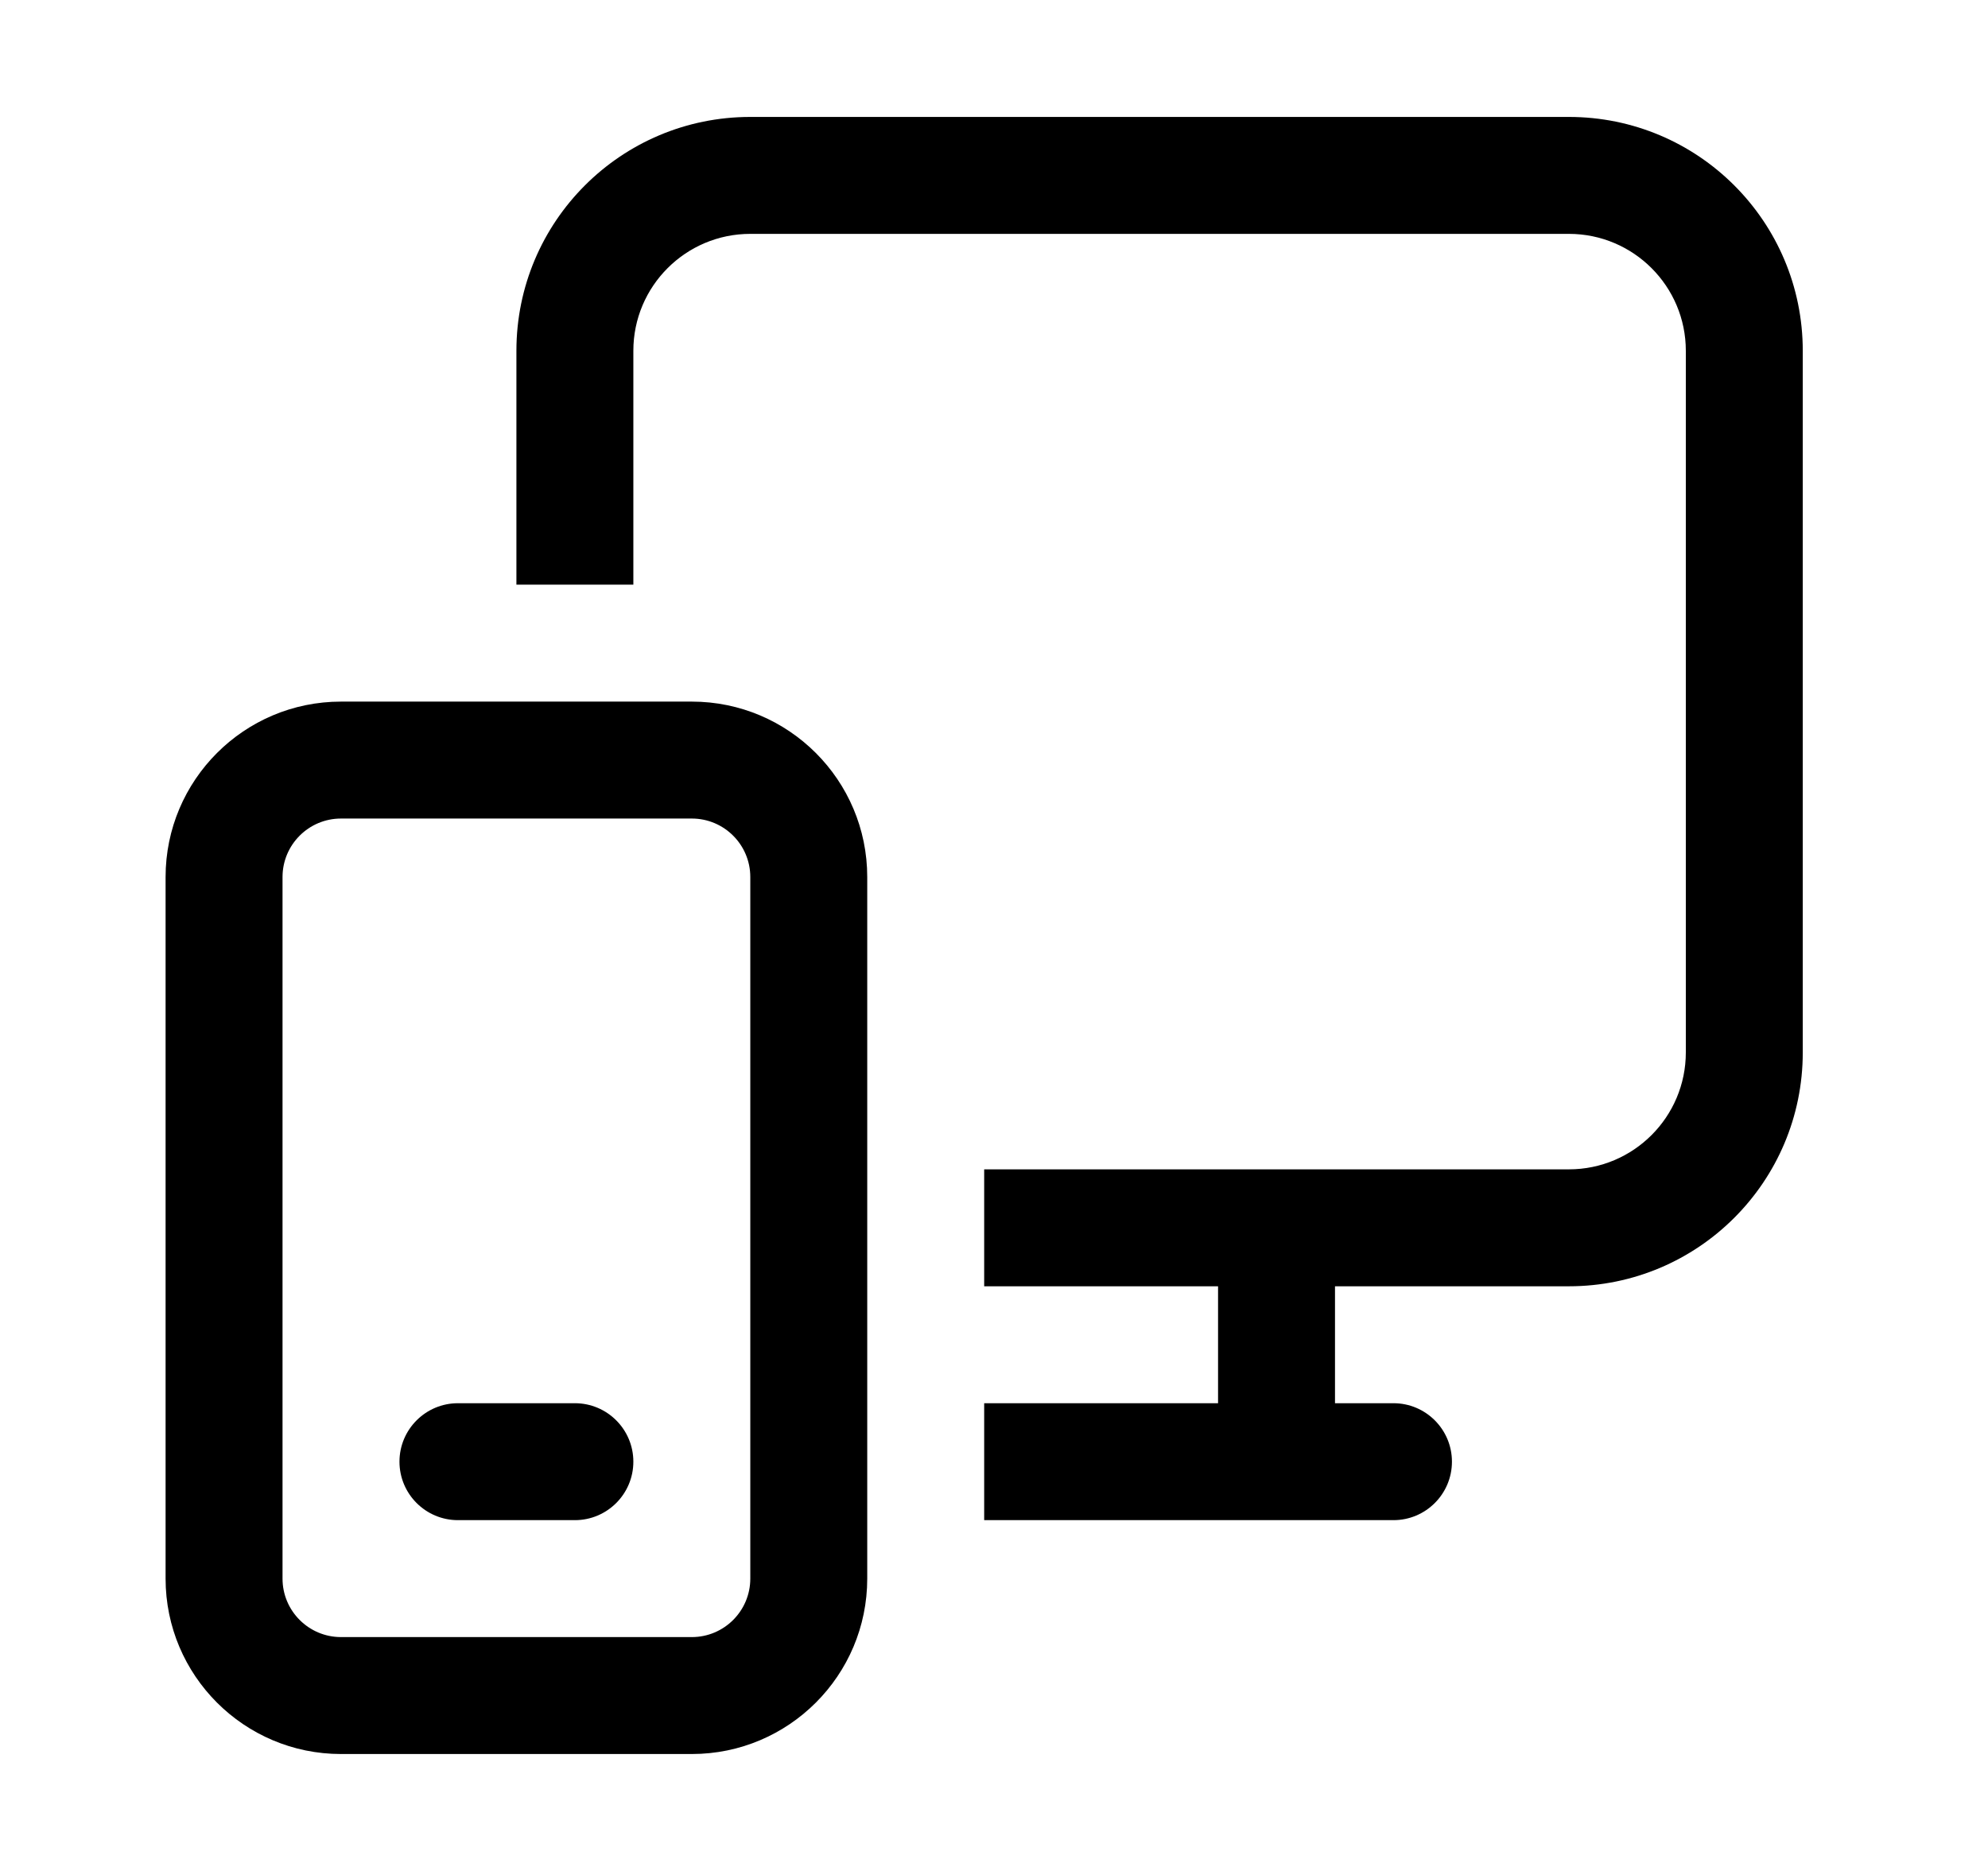 <svg xmlns="http://www.w3.org/2000/svg" viewBox="0 0 17 16" fill="none"><path d="M6.416 2H13.416C13.968 2 14.416 2.448 14.416 3V9C14.416 9.552 13.968 10 13.416 10H8.416V11H10.416V12H8.416V13H11.916C12.192 13 12.416 12.776 12.416 12.5C12.416 12.224 12.192 12 11.916 12H11.416V11H13.416C14.521 11 15.416 10.105 15.416 9V3C15.416 1.895 14.521 1 13.416 1H6.416C5.311 1 4.416 1.895 4.416 3V5H5.416V3C5.416 2.448 5.864 2 6.416 2ZM3.916 12C3.64 12 3.416 12.224 3.416 12.5C3.416 12.776 3.64 13 3.916 13H4.916C5.192 13 5.416 12.776 5.416 12.5C5.416 12.224 5.192 12 4.916 12H3.916ZM2.916 6C2.088 6 1.416 6.672 1.416 7.5V13.5C1.416 14.328 2.088 15 2.916 15H5.916C6.744 15 7.416 14.328 7.416 13.5V7.5C7.416 6.672 6.744 6 5.916 6H2.916ZM2.916 7H5.916C6.192 7 6.416 7.224 6.416 7.5V13.5C6.416 13.776 6.192 14 5.916 14H2.916C2.64 14 2.416 13.776 2.416 13.5V7.5C2.416 7.224 2.64 7 2.916 7Z" fill="currentColor"/></svg>